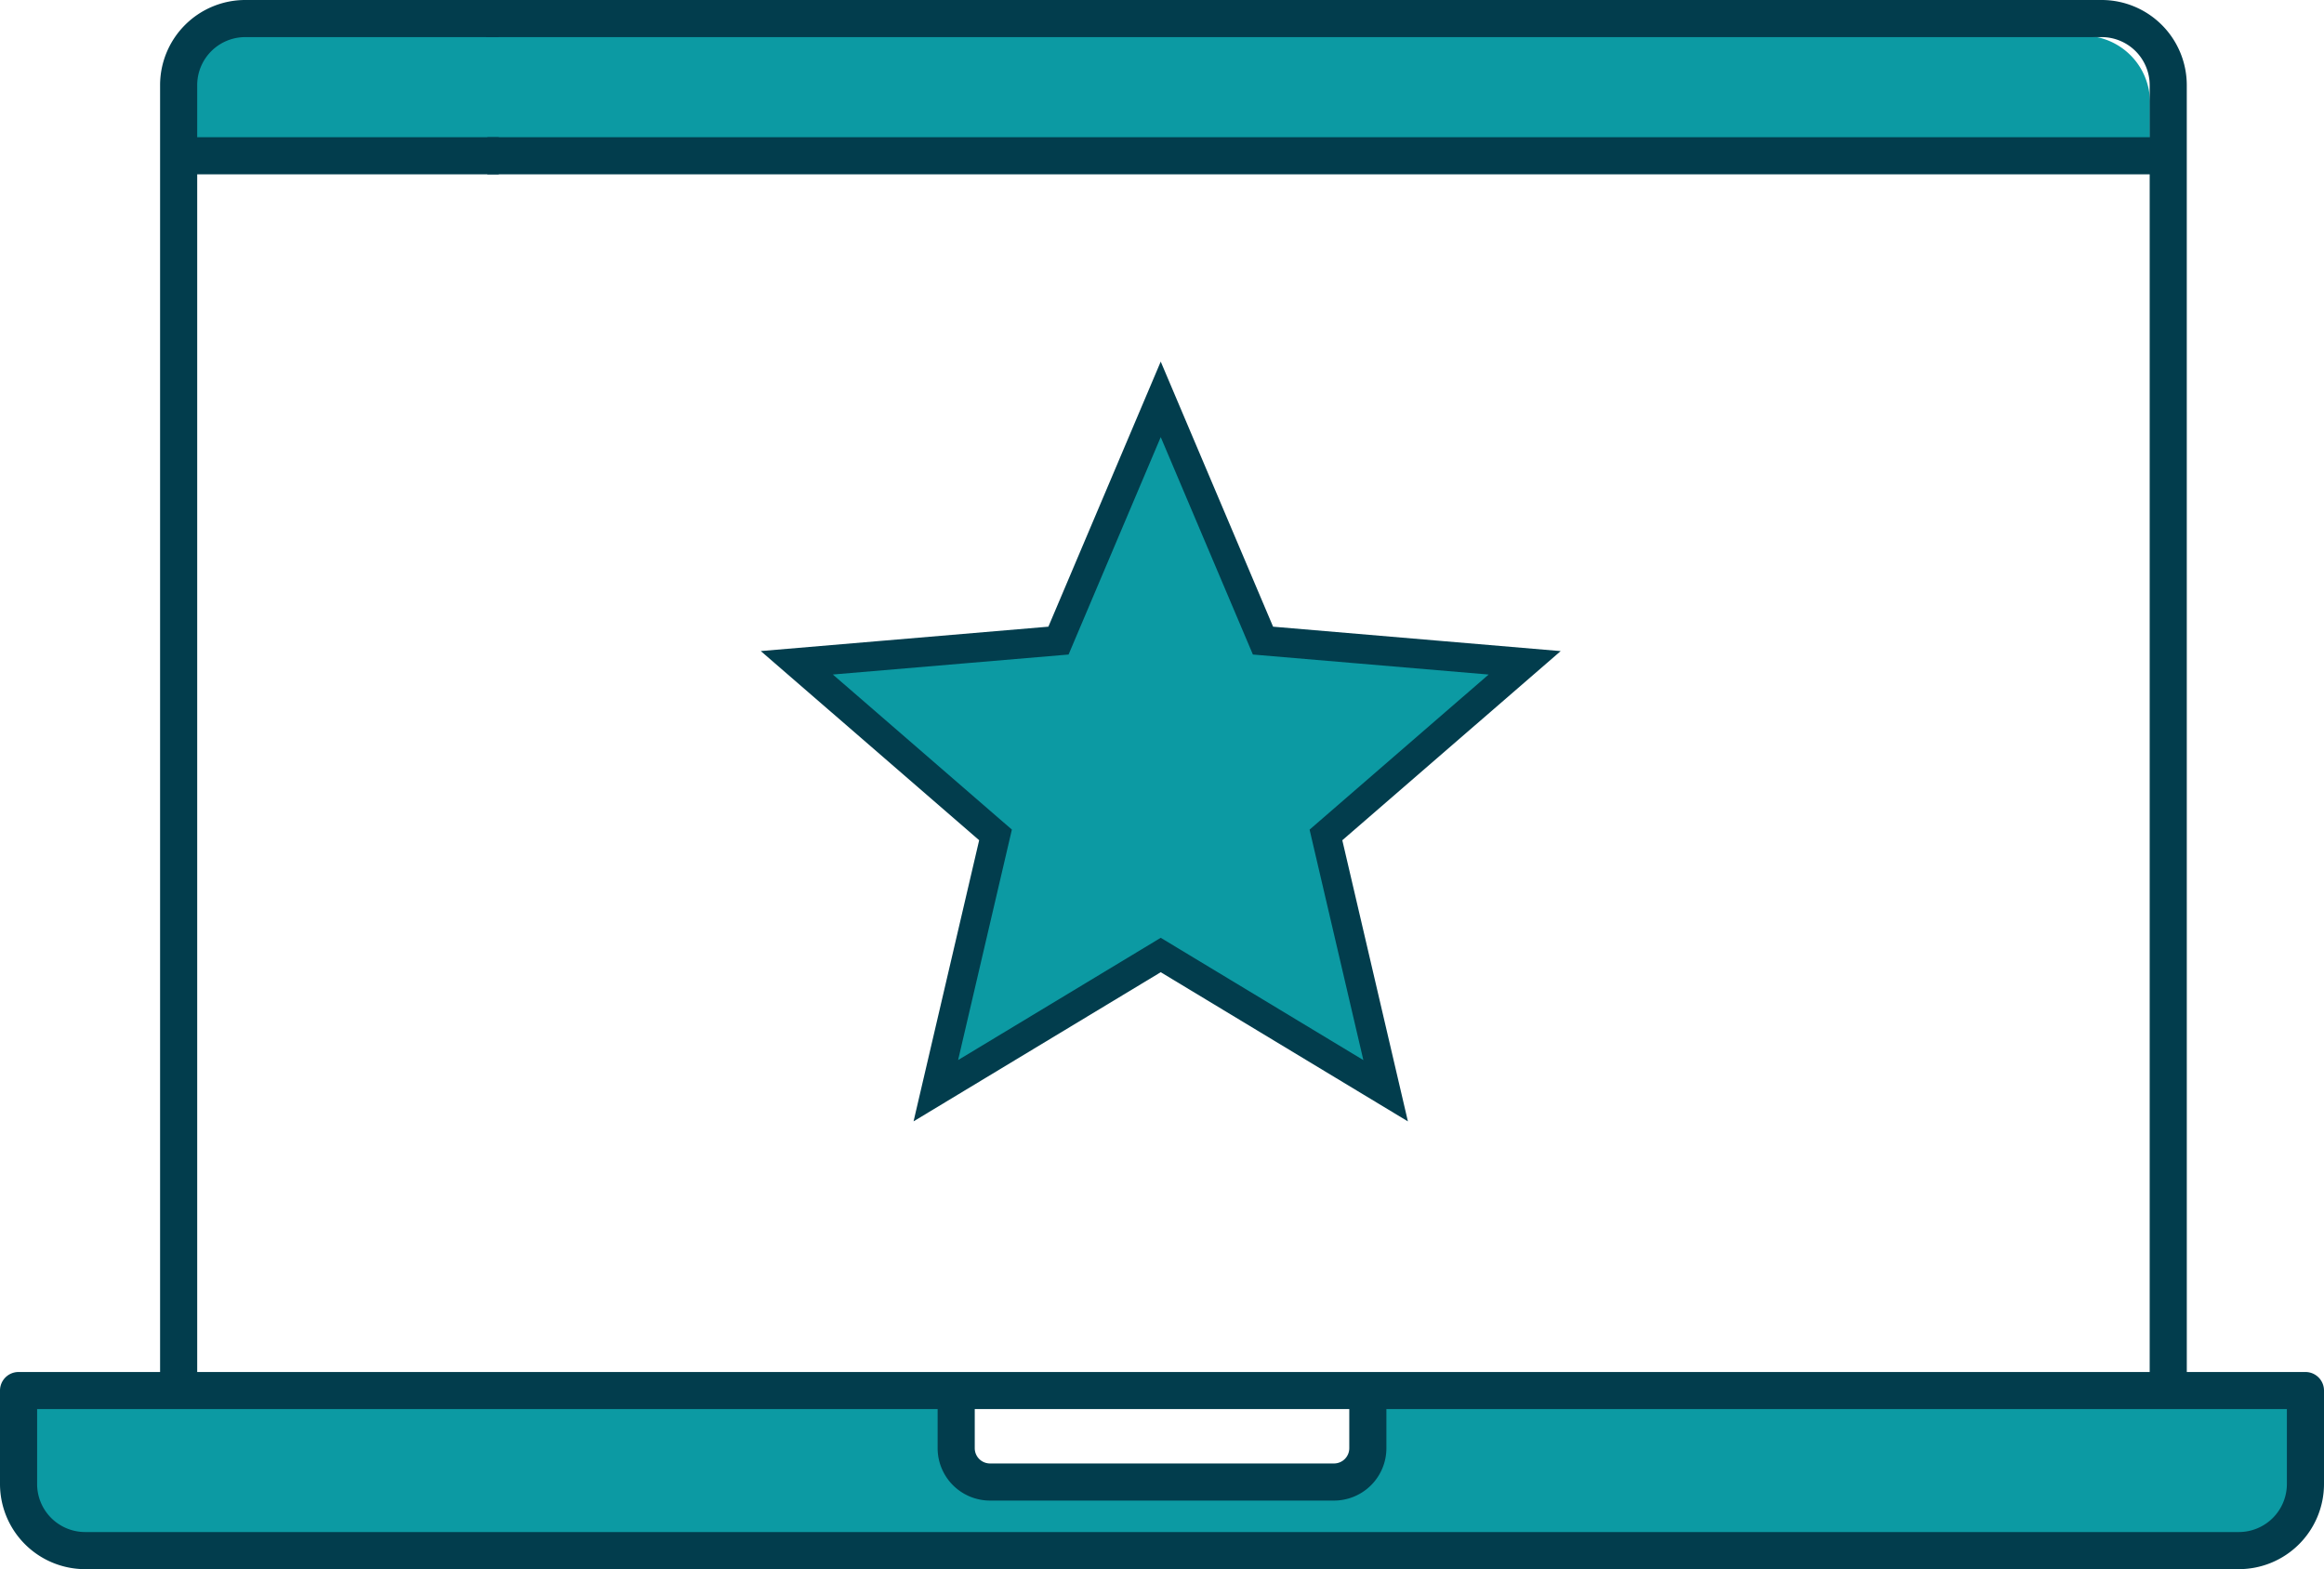 <svg xmlns="http://www.w3.org/2000/svg" width="78.886" height="53.27" viewBox="0 0 78.886 53.27">
    <defs>
        <style>
            .prefix__cls-1{fill:#0c9aa3}.prefix__cls-2{fill:#023d4d}
        </style>
    </defs>
    <g id="prefix__Group_14450" data-name="Group 14450" transform="translate(-1010 -809)">
        <g id="prefix__Group_12045" data-name="Group 12045" transform="translate(1015.635 810.213)">
            <g id="prefix__Group_11937" data-name="Group 11937">
                <path id="prefix__Path_4995" d="M-367.3 32.378h-54.429a2.259 2.259 0 0 0-2.259 2.259v2.277h56.688z" class="prefix__cls-1" data-name="Path 4995" transform="translate(423.985 -32.378)"/>
            </g>
            <g id="prefix__Group_11938" data-name="Group 11938" transform="translate(56.352)">
                <path id="prefix__Path_4996" d="M-191.582 32.378h-8.733v4.536h10.992v-2.277a2.259 2.259 0 0 0-2.259-2.259z" class="prefix__cls-1" data-name="Path 4996" transform="translate(200.315 -32.378)"/>
            </g>
        </g>
        <g id="prefix__Group_12046" data-name="Group 12046" transform="translate(1010.883 856.098)">
            <path id="prefix__Path_4997" d="M-390.753 214.5h-52.926v3.166a2.259 2.259 0 0 0 2.259 2.259h72.75a2.259 2.259 0 0 0 2.259-2.259V214.5zm-7.268 1.953a1.147 1.147 0 0 1-1.147 1.147h-11.756a1.147 1.147 0 0 1-1.147-1.147v-1.693h14.05z" class="prefix__cls-1" data-name="Path 4997" transform="translate(443.679 -214.502)"/>
        </g>
        <g id="prefix__Group_12047" data-name="Group 12047" transform="translate(1010 855.576)">
            <path id="prefix__Path_4998" d="M-371.186 219.126h-73.108a2.892 2.892 0 0 1-2.889-2.889v-3.174a.63.63 0 0 1 .63-.63h77.626a.63.63 0 0 1 .63.63v3.174a2.892 2.892 0 0 1-2.889 2.889zm-74.737-5.434v2.545a1.631 1.631 0 0 0 1.629 1.629h73.108a1.631 1.631 0 0 0 1.629-1.629v-2.545z" class="prefix__cls-2" data-name="Path 4998" transform="translate(447.183 -212.433)"/>
        </g>
        <g id="prefix__Group_12048" data-name="Group 12048" transform="translate(1015.434 809)">
            <path id="prefix__Path_4999" d="M-424.355 74.771h-1.26V30.454a2.892 2.892 0 0 1 2.889-2.889h8.608v1.26h-8.608a1.631 1.631 0 0 0-1.629 1.629z" class="prefix__cls-2" data-name="Path 4999" transform="translate(425.615 -27.565)"/>
        </g>
        <g id="prefix__Group_12049" data-name="Group 12049" transform="translate(1026.506 809)">
            <path id="prefix__Path_5000" d="M-323.948 74.771h-1.26V30.454a1.631 1.631 0 0 0-1.63-1.629h-54.834v-1.26h54.834a2.892 2.892 0 0 1 2.889 2.889z" class="prefix__cls-2" data-name="Path 5000" transform="translate(381.671 -27.565)"/>
        </g>
        <g id="prefix__Group_12050" data-name="Group 12050" transform="translate(1041.825 856.206)">
            <path id="prefix__Path_5001" d="M-307.4 218.668h-11.679a1.779 1.779 0 0 1-1.777-1.777v-1.958h1.26v1.958a.518.518 0 0 0 .517.517h11.679a.518.518 0 0 0 .517-.517v-1.958h1.26v1.958a1.779 1.779 0 0 1-1.777 1.777z" class="prefix__cls-2" data-name="Path 5001" transform="translate(320.858 -214.933)"/>
        </g>
        <g id="prefix__Group_12051" data-name="Group 12051" transform="translate(1026.543 813.658)">
            <path id="prefix__Rectangle_879" d="M0 0H57.053V1.26H0z" class="prefix__cls-2" data-name="Rectangle 879"/>
        </g>
        <g id="prefix__Group_12052" data-name="Group 12052" transform="translate(1016.064 813.658)">
            <path id="prefix__Rectangle_880" d="M0 0H10.867V1.26H0z" class="prefix__cls-2" data-name="Rectangle 880"/>
        </g>
        <path id="prefix__Path_9155" fill="#0c9aa3" stroke="#023d4d" d="M14.353 20.863l7.634 4.608-2.026-8.684 6.745-5.843-8.882-.754L14.353 2l-3.471 8.19L2 10.943l6.745 5.843-2.026 8.684z" data-name="Path 9155" transform="translate(1035.047 820.557)"/>
    </g>
</svg>

